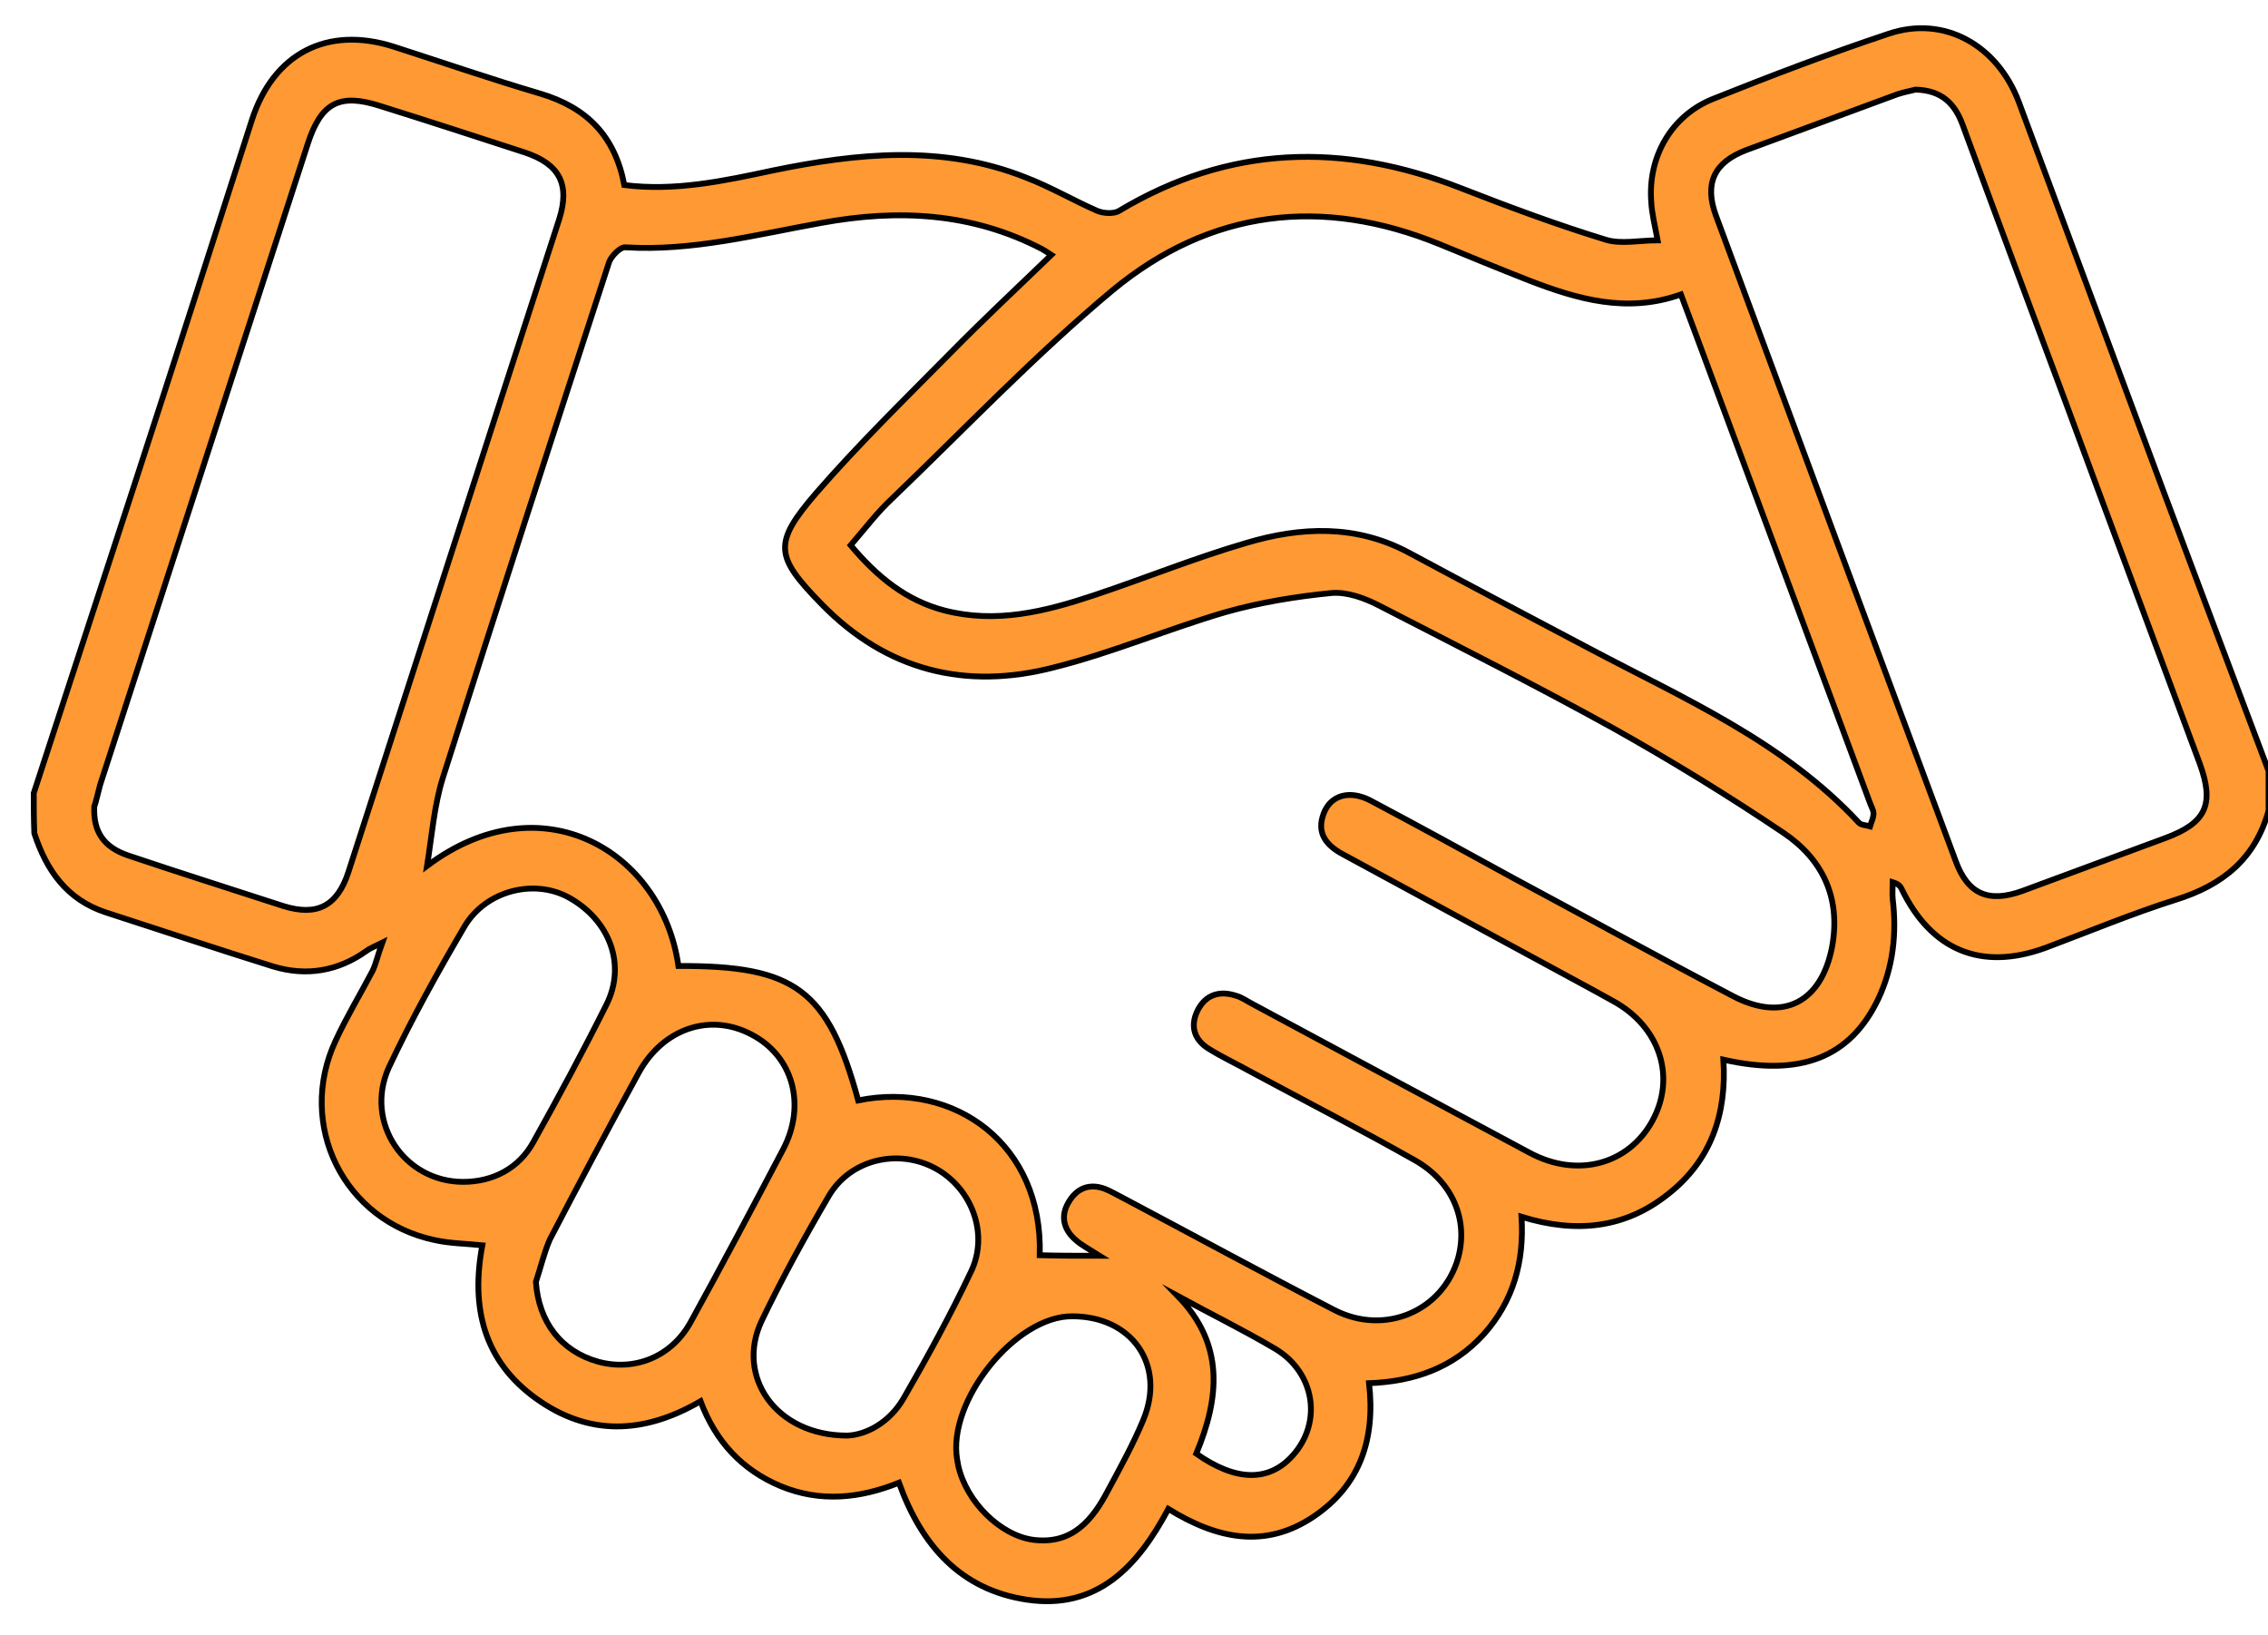 <?xml version="1.0" encoding="utf-8"?>
<!-- Generator: Adobe Illustrator 19.2.1, SVG Export Plug-In . SVG Version: 6.00 Build 0)  -->
<svg version="1.1" id="Capa_1" xmlns="http://www.w3.org/2000/svg" xmlns:xlink="http://www.w3.org/1999/xlink" x="0px" y="0px"
	 viewBox="0 0 389.8 281" style="enable-background:new 0 0 389.8 281;" xml:space="preserve">
<style type="text/css">
	.st0{fill:#FF9933;stroke:#000000;stroke-miterlimit:10;}
</style>
<path class="st0" d="M5.8,136.3c5.8-17.7,11.5-35.3,17.3-53c6.8-20.9,13.5-41.8,20.2-62.7C47,9.2,56.2,4.4,67.6,8
	c8.4,2.7,16.8,5.6,25.3,8.1c8,2.4,12.8,7.3,14.4,15.7c8.7,1.1,17.1-0.7,25.5-2.5c14.6-3,29.2-4.5,43.5,1.2c4.2,1.6,8.1,3.9,12.2,5.7
	c1.1,0.5,3,0.6,3.9,0c18.9-11.3,38.4-11.8,58.6-3.9c8.2,3.2,16.5,6.3,25,8.9c2.6,0.8,5.8,0.1,8.9,0.1c-0.5-2.7-1-4.6-1.1-6.6
	c-0.6-7.7,3.4-14.8,10.6-17.7c10-4,20-7.8,30.2-11.2c9.5-3.2,18.7,1.9,22.4,11.8c8.3,22.3,16.6,44.7,24.9,67c6,16,12,32,18,47.9
	c0,2.3,0,4.5,0,6.8c-2.3,8.3-7.9,12.8-15.9,15.3c-7.6,2.4-15,5.5-22.5,8.3c-11,4-19.6,0.4-24.7-10.2c-0.2-0.4-0.5-0.8-1.5-1.1
	c0,1-0.1,1.9,0,2.9c0.7,5.9,0.1,11.7-2.5,17.2c-4.8,10-13.3,13.4-26.6,10.4c0.6,9.3-2.1,17.3-9.5,23.1c-7.4,5.9-15.8,6.8-25.2,3.9
	c0.5,7.7-1.4,14.5-6.5,20.2c-5.2,5.7-11.8,8.1-19.7,8.4c1.1,9.5-1.5,17.5-9.5,22.9c-8.3,5.6-16.6,3.9-25-1.3
	c-5.2,9.8-12.2,17.4-24.3,15.6c-11.4-1.7-18.1-9.3-22-20.1c-6.7,2.7-13.5,3.4-20.3,0.6c-6.7-2.8-11.2-7.7-13.8-14.6
	c-9.8,5.7-19.3,6-28.3-0.5s-11.2-15.7-9.2-26.3c-2.8-0.3-5.5-0.3-8.2-0.9c-15.6-3.3-23.8-19.8-17-34.3c1.9-4.1,4.2-7.9,6.3-11.9
	c0.6-1.2,0.9-2.7,1.7-4.9c-1.6,0.8-2.2,1-2.7,1.4c-4.9,3.5-10.3,4.4-16,2.7c-9.6-3-19.2-6.2-28.8-9.3c-6.7-2.2-10.2-7.2-12.3-13.6
	C5.8,140.8,5.8,138.5,5.8,136.3z M189,215.8c-1.9-1.2-3.1-1.8-4.1-2.7c-2-1.7-2.7-4-1.3-6.4c1.4-2.5,3.6-3.4,6.3-2.4
	c1,0.4,2,1,3,1.5c12.1,6.4,24.2,13,36.4,19.3c8.7,4.5,18.7,0.2,21.3-8.9c1.8-6.5-0.9-13.1-7.4-16.8c-9.2-5.2-18.7-10.1-28-15.1
	c-2.5-1.4-5.1-2.6-7.5-4.1s-3.2-3.8-1.9-6.5c1.4-2.8,3.8-3.5,6.6-2.6c1.1,0.3,2,1,3,1.5c15.8,8.5,31.6,17,47.5,25.5
	c8.2,4.4,17,2,21.1-5.5s1.3-16.2-6.8-20.6c-5.2-2.9-10.5-5.7-15.8-8.6c-10.2-5.5-20.4-11.1-30.6-16.6c-2.8-1.5-4.6-3.6-3.3-7
	c1.2-3.2,4.5-4.1,8.1-2.2c8.3,4.4,16.5,8.9,24.7,13.4c12.5,6.7,25,13.6,37.6,20.2c8.6,4.5,15.2,1,17-8.6c1.5-8.4-1.7-15-8.4-19.5
	c-9.5-6.4-19.3-12.4-29.3-18c-13.2-7.3-26.7-14.1-40.1-21c-2.5-1.3-5.5-2.4-8.2-2.2c-6.1,0.6-12.3,1.6-18.3,3.3
	c-9.9,2.9-19.5,7-29.5,9.5c-15.1,3.9-28.7,0.6-39.9-10.9c-8-8.2-8.4-10.4-0.9-19.1c7.3-8.4,15.3-16.2,23.1-24.1
	c5.6-5.7,11.4-11.1,17.3-16.8c-0.6-0.4-1.1-0.7-1.6-1c-12.1-6.3-24.8-6.9-37.9-4.5c-11.2,2-22.2,4.9-33.7,4.2
	c-0.9-0.1-2.4,1.5-2.8,2.5c-9.6,29.5-19.2,59.1-28.6,88.7c-1.5,4.8-1.9,10.1-2.7,15.1c19.7-14.8,40.4-2.5,43.2,17.2
	c20.1-0.1,25.7,4.1,30.9,23.1c16.6-3.4,31.8,7.6,31.2,26.6C181.8,215.8,185,215.8,189,215.8z M146.2,93.7c4.6,5.5,9.6,9.5,16.1,11.2
	c8.9,2.3,17.3,0.2,25.7-2.6c8.7-2.9,17.3-6.4,26.2-9c9.4-2.8,18.9-3.2,28,1.7c10.2,5.5,20.5,10.9,30.7,16.3
	c16.4,8.7,33.6,16.1,46.6,30.1c0.4,0.4,1.2,0.4,1.9,0.6c0.2-0.7,0.6-1.4,0.6-2.2c0-0.6-0.4-1.2-0.6-1.8
	c-8.6-23.1-17.2-46.3-25.8-69.4c-2.2-5.9-4.4-11.9-6.7-18c-9.3,3.3-17.8,0.8-26.1-2.4c-5.1-2-10.2-4.1-15.3-6.2
	c-20.3-8.3-39.5-6-56.3,7.9c-13.3,11.1-25.3,23.7-37.8,35.7C150.8,88,148.7,90.8,146.2,93.7z M16.2,138.6c-0.2,4.4,1.7,7,5.8,8.4
	c8.9,3,17.8,5.8,26.7,8.7c5.8,1.8,9.3,0,11.2-5.9C72,112.4,84,75,96.1,37.7c1.9-6,0.1-9.5-5.9-11.5c-8.3-2.7-16.6-5.4-24.9-8
	c-6.9-2.2-10.1-0.6-12.4,6.5C41,61.4,29.1,98.2,17.2,134.9C16.8,136.4,16.5,137.8,16.2,138.6z M329.2,15.4c-0.7,0.2-1.9,0.4-3.1,0.8
	c-8.7,3.2-17.3,6.4-26,9.6c-5.5,2.1-7.2,5.7-5.2,11.2c13.7,37,27.4,73.9,41.2,110.9c2.1,5.8,5.7,7.3,11.5,5.2
	c8.2-3,16.4-6.1,24.6-9.1c7-2.6,8.4-5.8,5.9-12.7c-7.7-20.8-15.5-41.6-23.2-62.5C349,53,343.1,37.2,337.3,21.4
	C336,17.9,333.8,15.5,329.2,15.4z M92.1,220.3c0.5,6.9,4.3,11.9,10.7,13.7c6.2,1.7,12.6-0.8,15.9-6.8c5.4-9.8,10.7-19.8,15.9-29.7
	c4-7.6,1.7-16-5.4-19.7c-7.1-3.8-15.2-1.1-19.4,6.5c-5.2,9.5-10.3,19.1-15.3,28.7C93.5,215.3,92.9,217.9,92.1,220.3z M79.6,203.1
	c5.1,0,9.6-2.3,12.1-6.9c4.3-7.7,8.5-15.5,12.5-23.5c3.5-6.9,0.6-14.6-6.5-18.5c-5.9-3.2-14.1-1.2-17.8,4.9
	c-4.7,8-9.2,16.1-13.1,24.4C62.6,192.9,69.5,203.1,79.6,203.1z M145.6,246.7c3.1-0.1,7.2-2.1,9.7-6.4c4.1-7.1,8.1-14.4,11.6-21.8
	c3.1-6.5,0.1-14.3-6.1-17.7c-6.4-3.5-14.7-1.6-18.4,4.8c-4.1,7-8,14.1-11.5,21.4C126.4,236.5,133.3,246.7,145.6,246.7z M184.3,226.2
	c-9.7-0.1-21.5,14.5-19.8,24.6c0.1,0.4,0.1,0.7,0.2,1.1c1.4,6.2,7.2,11.9,12.8,12.7c6.8,0.9,10.3-3.4,13-8.6c2.1-3.9,4.3-7.9,6-12
	C200.4,234.6,194.6,226.2,184.3,226.2z M202.4,222.7c8.1,8.3,7.2,17.5,3.2,27.1c6.8,4.8,12.5,4.9,16.6,0.3c5.1-5.7,3.8-14.2-3-18.3
	C213.6,228.5,207.9,225.7,202.4,222.7z"/>
</svg>
